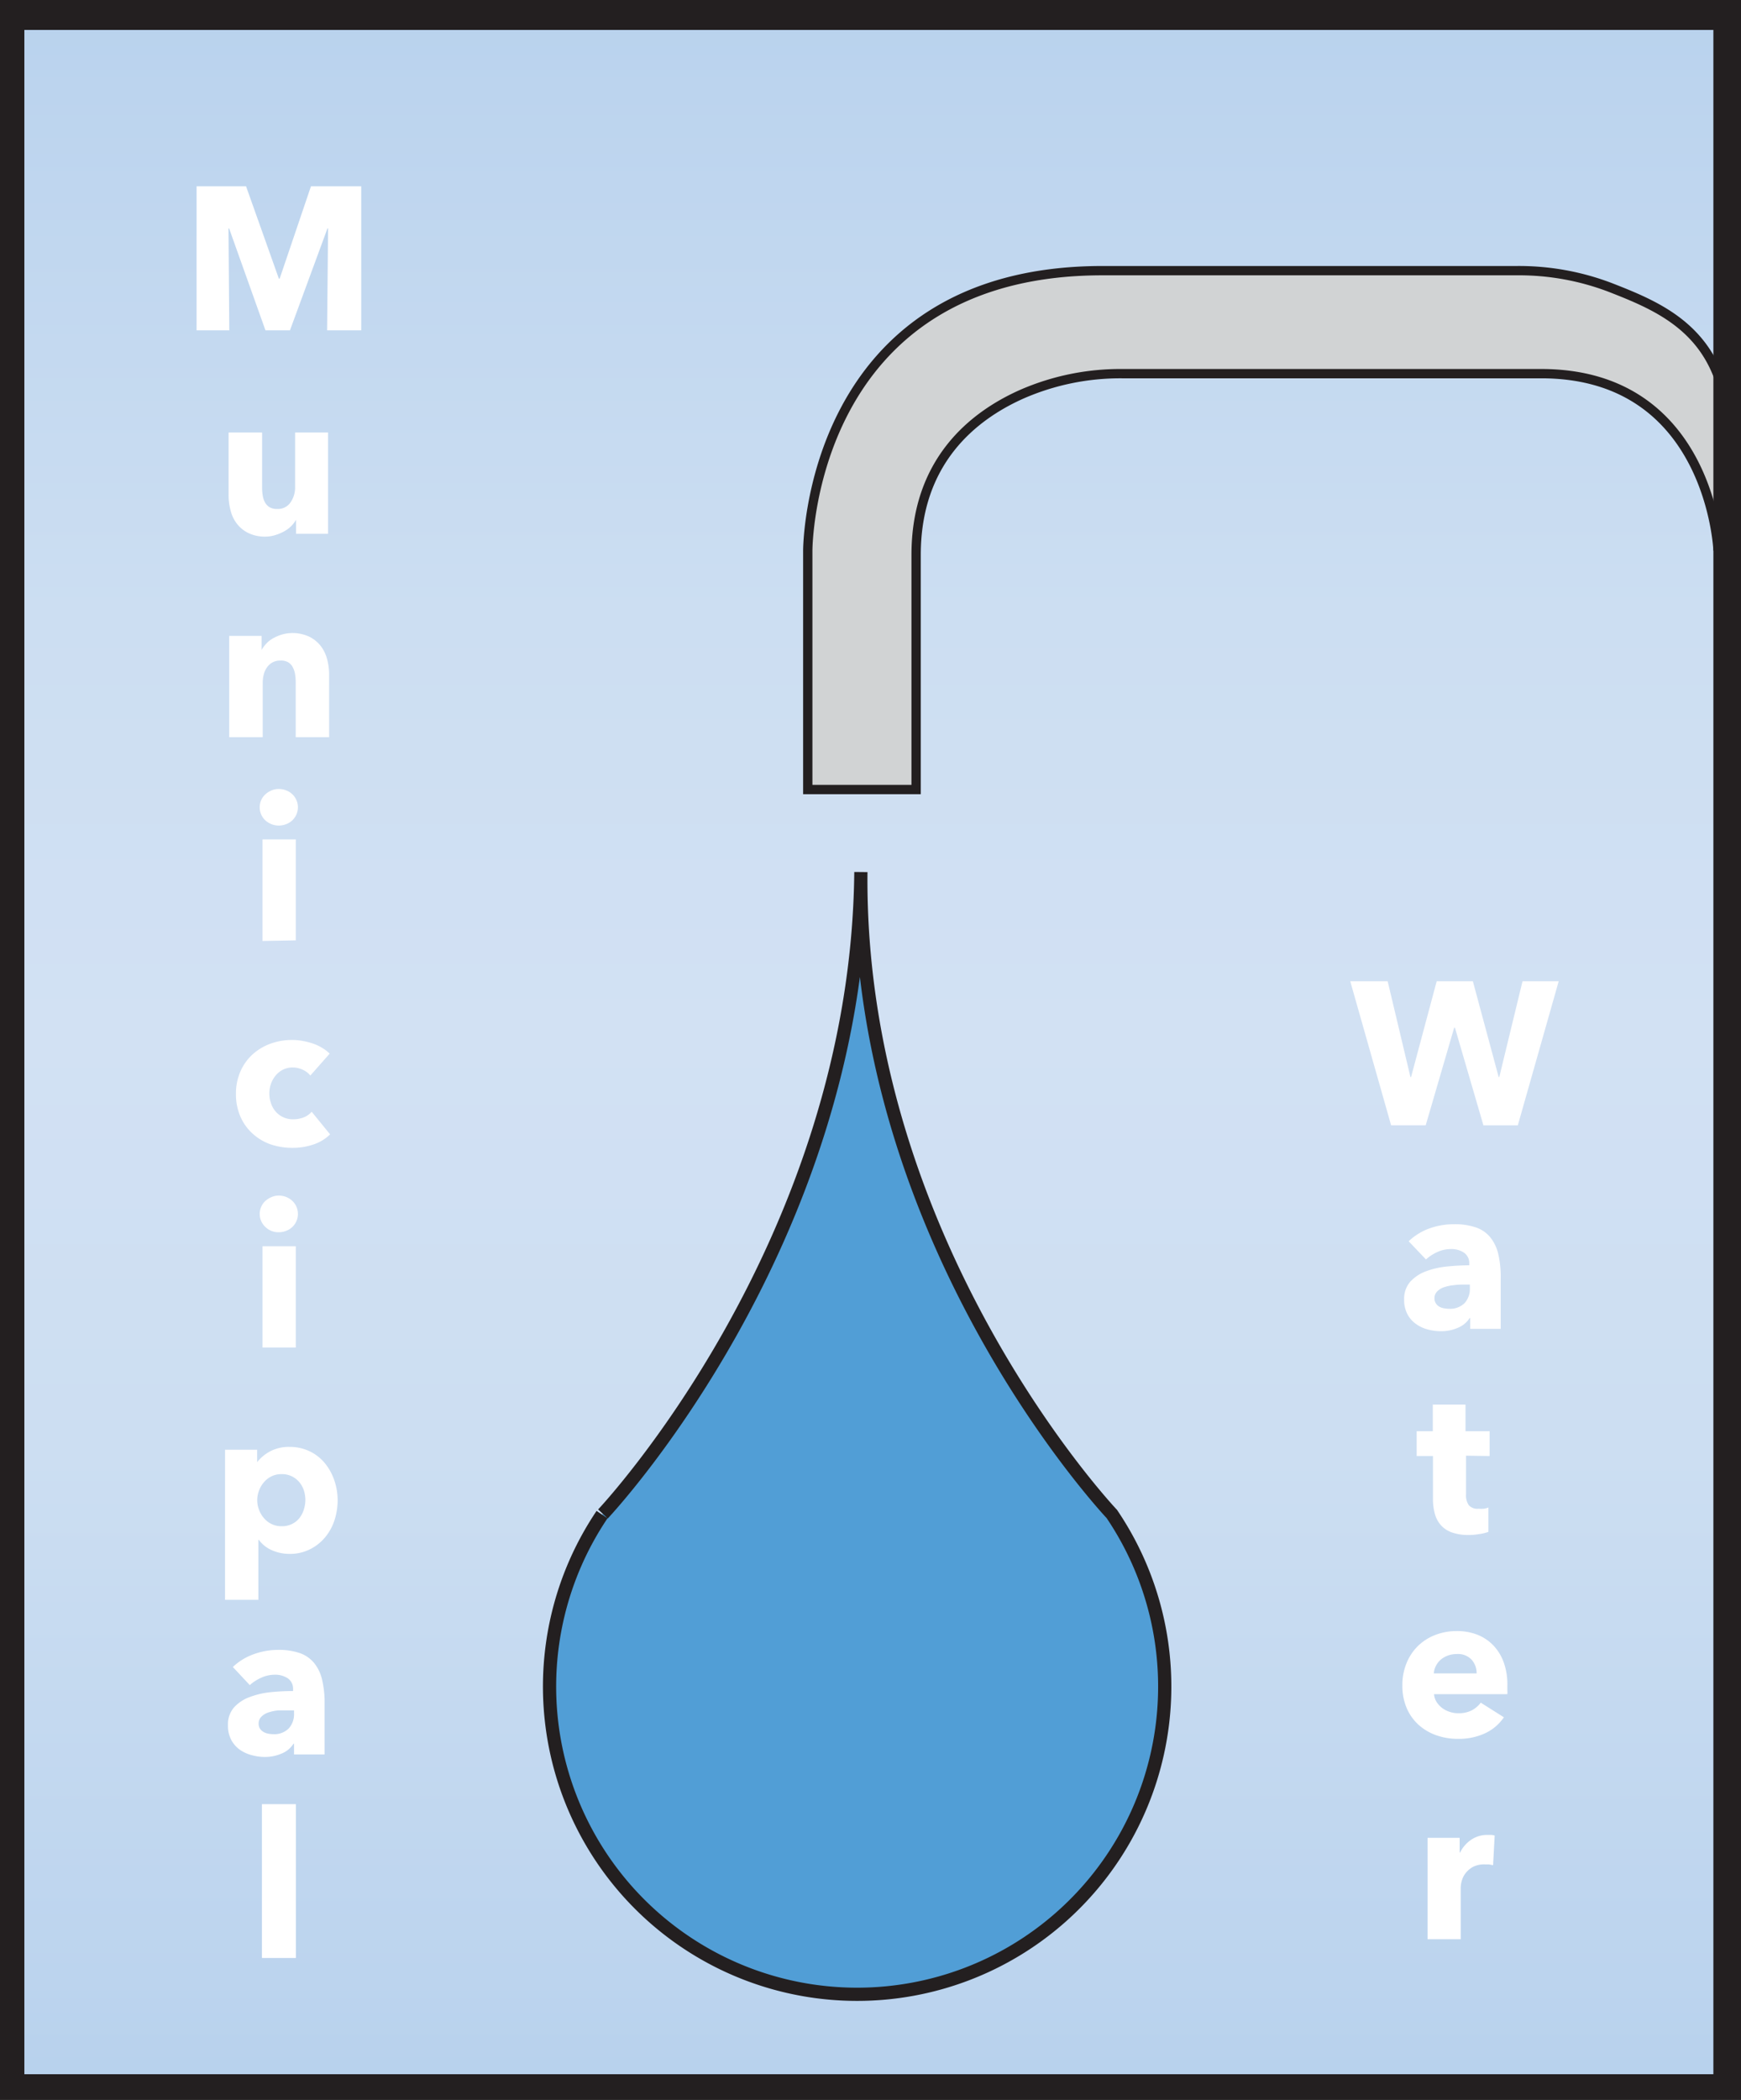 <svg xmlns="http://www.w3.org/2000/svg" xmlns:xlink="http://www.w3.org/1999/xlink" viewBox="0 0 196.35 236.71"><rect x="0" y="0" width="196.35" height="236.71" fill="#808080" stroke="none"/><defs><style>.cls-1,.cls-2,.cls-3,.cls-4{stroke:#231f20;stroke-miterlimit:10;}.cls-1{stroke-width:2.74px;fill:url(#linear-gradient);}.cls-2{fill:#d1d3d4;stroke-width:1.05px;}.cls-3{fill:none;stroke-width:2.73px;}.cls-4{fill:#519ed6;stroke-width:1.49px;}.cls-5{fill:#fff;}</style><linearGradient id="linear-gradient" x1="98.18" y1="313.93" x2="98.18" y2="-80.8" gradientUnits="userSpaceOnUse"><stop offset="0" stop-color="#97bee5"/><stop offset="0.06" stop-color="#a1c4e7"/><stop offset="0.23" stop-color="#bcd4ee"/><stop offset="0.38" stop-color="#ccdef2"/><stop offset="0.5" stop-color="#d2e1f3"/><stop offset="0.62" stop-color="#ccdef2"/><stop offset="0.77" stop-color="#bcd4ee"/><stop offset="0.94" stop-color="#a1c4e7"/><stop offset="1" stop-color="#97bee5"/></linearGradient></defs><title>Asset 17</title><g id="Layer_2" data-name="Layer 2"><g id="Layer_4" data-name="Layer 4"><rect class="cls-1" x="1.37" y="1.37" width="193.62" height="233.98"/><path class="cls-2" d="M193.76,62.06s-.8-19.94-19.94-19.94H126.57a27.77,27.77,0,0,0-11.34,2.32c-5.61,2.5-11.91,7.65-11.91,18.1V89H91.1V62.06s0-31.55,33.24-31.55h46.71a28.87,28.87,0,0,1,10.65,1.93c6.13,2.4,13.28,5.39,13.28,17.28"/><rect class="cls-3" x="1.37" y="2.01" width="193.23" height="233.17"/><path class="cls-4" d="M68,170.66S96.67,140.34,97.09,98.3c-.42,42,28.3,72.36,28.3,72.36h0a34.69,34.69,0,1,1-57.49.07"/><path class="cls-5" d="M36.89,37.24,37,25.75h-.07L32.7,37.24H29.94l-4.1-11.49h-.07l.09,11.49H22.17V21h5.58l3.7,10.41h.09L35.07,21h5.67V37.24Z"/><path class="cls-5" d="M33.39,60.17V58.59h0A3.41,3.41,0,0,1,32,59.92a4.89,4.89,0,0,1-1,.41,3.81,3.81,0,0,1-1.13.16A4.22,4.22,0,0,1,28,60.08,3.65,3.65,0,0,1,26.69,59,4,4,0,0,1,26,57.52a6.58,6.58,0,0,1-.22-1.71V48.75h3.78v6.19a5.45,5.45,0,0,0,.07.92,2.39,2.39,0,0,0,.26.78,1.5,1.5,0,0,0,.52.54,1.62,1.62,0,0,0,.85.19,1.7,1.7,0,0,0,1.5-.73,2.94,2.94,0,0,0,.52-1.72V48.75H37V60.17Z"/><path class="cls-5" d="M33.35,83.1V76.87a5.43,5.43,0,0,0-.08-.92,2.5,2.5,0,0,0-.27-.77,1.37,1.37,0,0,0-.51-.53,1.63,1.63,0,0,0-.84-.19,1.9,1.9,0,0,0-.88.19,1.82,1.82,0,0,0-.63.54,2.41,2.41,0,0,0-.38.79,3.6,3.6,0,0,0-.13.93V83.1H25.85V71.68H29.5v1.59h0a3.92,3.92,0,0,1,.54-.73,3.11,3.11,0,0,1,.78-.6,5,5,0,0,1,1-.42,4.47,4.47,0,0,1,3.08.26,3.75,3.75,0,0,1,1.29,1.06,4.16,4.16,0,0,1,.71,1.5,6.67,6.67,0,0,1,.22,1.7V83.1Z"/><path class="cls-5" d="M33.6,91a2,2,0,0,1-.17.81,2.06,2.06,0,0,1-.46.66,2,2,0,0,1-.69.43,2.26,2.26,0,0,1-2.37-.44A2,2,0,0,1,29.29,91a2,2,0,0,1,.16-.79,1.88,1.88,0,0,1,.46-.65,2.29,2.29,0,0,1,.69-.45,2,2,0,0,1,.85-.17,2.12,2.12,0,0,1,.83.16,2,2,0,0,1,.69.43,2.06,2.06,0,0,1,.46.66A2,2,0,0,1,33.6,91Zm-4,15.07V94.62h3.76V106Z"/><path class="cls-5" d="M35,121.24a2.28,2.28,0,0,0-.87-.66,2.61,2.61,0,0,0-1.12-.25,2.38,2.38,0,0,0-1.08.24,2.56,2.56,0,0,0-.82.64,3.07,3.07,0,0,0-.54.93,3.31,3.31,0,0,0,0,2.24,2.66,2.66,0,0,0,.53.93,2.55,2.55,0,0,0,2,.86,3.2,3.2,0,0,0,1.14-.21,2.24,2.24,0,0,0,.91-.64l2.08,2.55A4.83,4.83,0,0,1,35.38,129a7.26,7.26,0,0,1-2.39.39,7.65,7.65,0,0,1-2.52-.41,6,6,0,0,1-2-1.21,5.59,5.59,0,0,1-1.36-1.91,6.27,6.27,0,0,1-.5-2.55,6.19,6.19,0,0,1,.5-2.52,5.63,5.63,0,0,1,1.36-1.92,6.14,6.14,0,0,1,2-1.21,7.1,7.1,0,0,1,2.5-.43,6.41,6.41,0,0,1,1.23.12,7.75,7.75,0,0,1,1.17.31,5.41,5.41,0,0,1,1,.48,4.36,4.36,0,0,1,.81.63Z"/><path class="cls-5" d="M33.6,136.84a2,2,0,0,1-.17.81,2,2,0,0,1-1.15,1.09,2.12,2.12,0,0,1-.83.16,2.08,2.08,0,0,1-1.54-.61,2,2,0,0,1-.62-1.45,2,2,0,0,1,.62-1.45,2.46,2.46,0,0,1,.69-.44,2,2,0,0,1,.85-.18,2.31,2.31,0,0,1,.83.16,2.21,2.21,0,0,1,.69.44,2,2,0,0,1,.46.65A2.08,2.08,0,0,1,33.6,136.84Zm-4,15.06V140.48h3.76V151.9Z"/><path class="cls-5" d="M38.08,169.08a7.38,7.38,0,0,1-.36,2.3,5.85,5.85,0,0,1-1.07,1.93,5.23,5.23,0,0,1-1.71,1.34,5,5,0,0,1-2.29.51,4.88,4.88,0,0,1-2-.42,3.63,3.63,0,0,1-1.46-1.16h-.05v6.76H25.38V163.42H29v1.4H29a4.65,4.65,0,0,1,1.45-1.21,4.49,4.49,0,0,1,2.19-.51,5.15,5.15,0,0,1,2.25.48,5,5,0,0,1,1.71,1.31,6.16,6.16,0,0,1,1.08,1.91A7,7,0,0,1,38.08,169.08Zm-3.64,0a3.69,3.69,0,0,0-.17-1.08,2.84,2.84,0,0,0-.51-.92,2.51,2.51,0,0,0-2-.91,2.48,2.48,0,0,0-1.14.25,2.59,2.59,0,0,0-.86.67,3,3,0,0,0-.55.94,3,3,0,0,0,0,2.15,3,3,0,0,0,.55.94,2.59,2.59,0,0,0,.86.67,2.48,2.48,0,0,0,1.14.25,2.52,2.52,0,0,0,1.17-.25,2.42,2.42,0,0,0,.84-.67,3,3,0,0,0,.51-1A3.7,3.7,0,0,0,34.44,169.08Z"/><path class="cls-5" d="M26.26,187.91a6.6,6.6,0,0,1,2.35-1.44,8.12,8.12,0,0,1,2.74-.49,7.28,7.28,0,0,1,2.45.36,3.63,3.63,0,0,1,1.61,1.1,4.59,4.59,0,0,1,.91,1.88,11.22,11.22,0,0,1,.29,2.7v5.75H33.16v-1.21H33.1a2.85,2.85,0,0,1-1.32,1.1,4.71,4.71,0,0,1-1.92.39,5.5,5.5,0,0,1-1.42-.19,4.15,4.15,0,0,1-1.34-.59,3.22,3.22,0,0,1-1-1.1,3.42,3.42,0,0,1-.39-1.7,2.9,2.9,0,0,1,.68-2,4.4,4.4,0,0,1,1.74-1.16,9.35,9.35,0,0,1,2.37-.56,24.89,24.89,0,0,1,2.55-.13v-.19a1.41,1.41,0,0,0-.6-1.25,2.59,2.59,0,0,0-1.46-.4,3.65,3.65,0,0,0-1.55.35,4.88,4.88,0,0,0-1.27.82Zm6.9,4.89h-.48c-.41,0-.83,0-1.25,0a5.05,5.05,0,0,0-1.12.22,2,2,0,0,0-.81.47,1.08,1.08,0,0,0-.33.82,1,1,0,0,0,.15.55,1.19,1.19,0,0,0,.38.36,1.67,1.67,0,0,0,.53.2,2.91,2.91,0,0,0,.57.06,2.3,2.3,0,0,0,1.76-.64,2.37,2.37,0,0,0,.6-1.7Z"/><path class="cls-5" d="M29.54,220.71V203.37h3.83v17.34Z"/><path class="cls-5" d="M171.18,126.85H167.3l-3.21-11H164l-3.21,11h-3.9l-4.61-16.24h4.22l2.57,10.8h.07l2.89-10.8h4.08l2.91,10.8h.07l2.62-10.8h4.08Z"/><path class="cls-5" d="M158.87,139.92a6.63,6.63,0,0,1,2.35-1.45A8.11,8.11,0,0,1,164,138a7.28,7.28,0,0,1,2.45.36,3.55,3.55,0,0,1,1.61,1.1,4.65,4.65,0,0,1,.91,1.88,11.11,11.11,0,0,1,.28,2.69v5.76h-3.44v-1.22h-.06a2.84,2.84,0,0,1-1.32,1.1,4.71,4.71,0,0,1-1.92.39,5.94,5.94,0,0,1-1.42-.18,4,4,0,0,1-1.34-.6,3.13,3.13,0,0,1-1-1.1,3.38,3.38,0,0,1-.39-1.69,2.9,2.9,0,0,1,.68-2,4.53,4.53,0,0,1,1.74-1.17,9.36,9.36,0,0,1,2.37-.55,25,25,0,0,1,2.55-.14v-.18a1.4,1.4,0,0,0-.6-1.25,2.51,2.51,0,0,0-1.46-.4,3.61,3.61,0,0,0-1.55.34,4.9,4.9,0,0,0-1.27.83Zm6.9,4.88h-.48c-.41,0-.83,0-1.25.06a5.05,5.05,0,0,0-1.12.22,2,2,0,0,0-.81.47,1.06,1.06,0,0,0-.33.81,1,1,0,0,0,.15.55,1.12,1.12,0,0,0,.38.37,1.45,1.45,0,0,0,.53.19,2.91,2.91,0,0,0,.57.06,2.34,2.34,0,0,0,1.76-.63,2.38,2.38,0,0,0,.6-1.71Z"/><path class="cls-5" d="M165.34,164.09v4.37a1.94,1.94,0,0,0,.31,1.21,1.31,1.31,0,0,0,1.11.4,4.18,4.18,0,0,0,.59,0,2.08,2.08,0,0,0,.51-.14l0,2.75a4.79,4.79,0,0,1-1,.24,6.84,6.84,0,0,1-1.19.11,5.64,5.64,0,0,1-1.93-.29,3,3,0,0,1-1.25-.83,3.21,3.21,0,0,1-.67-1.28,6.21,6.21,0,0,1-.21-1.67v-4.83h-1.84v-2.8h1.82v-3h3.69v3H168v2.8Z"/><path class="cls-5" d="M170,190.07v.46a3,3,0,0,1,0,.44h-8.27a2,2,0,0,0,.28.87,2.66,2.66,0,0,0,.62.68,2.86,2.86,0,0,0,.85.44,2.9,2.9,0,0,0,1,.16,3.19,3.19,0,0,0,1.52-.33,3,3,0,0,0,1-.86l2.61,1.65a5.24,5.24,0,0,1-2.12,1.8,7,7,0,0,1-3.06.63,7.2,7.2,0,0,1-2.43-.4,5.91,5.91,0,0,1-2-1.17,5.43,5.43,0,0,1-1.35-1.89,6.33,6.33,0,0,1-.49-2.57,6.41,6.41,0,0,1,.48-2.53,5.71,5.71,0,0,1,1.3-1.93,5.78,5.78,0,0,1,1.95-1.23,6.68,6.68,0,0,1,2.43-.43,6.22,6.22,0,0,1,2.32.42,5.06,5.06,0,0,1,1.81,1.23,5.45,5.45,0,0,1,1.18,2A7.33,7.33,0,0,1,170,190.07Zm-3.47-1.44a2.23,2.23,0,0,0-.56-1.54,2.09,2.09,0,0,0-1.68-.64,2.93,2.93,0,0,0-1,.17,2.69,2.69,0,0,0-.81.47,2.31,2.31,0,0,0-.54.7,2,2,0,0,0-.23.84Z"/><path class="cls-5" d="M168.39,210.25l-.49-.09-.47,0a2.75,2.75,0,0,0-1.28.27,2.64,2.64,0,0,0-.82.67,2.45,2.45,0,0,0-.45.84,3,3,0,0,0-.14.8v5.86H161V207.17h3.62v1.65h.05a3.72,3.72,0,0,1,1.24-1.43,3.16,3.16,0,0,1,1.86-.55l.44,0a2.08,2.08,0,0,1,.36.07Z"/></g></g></svg>